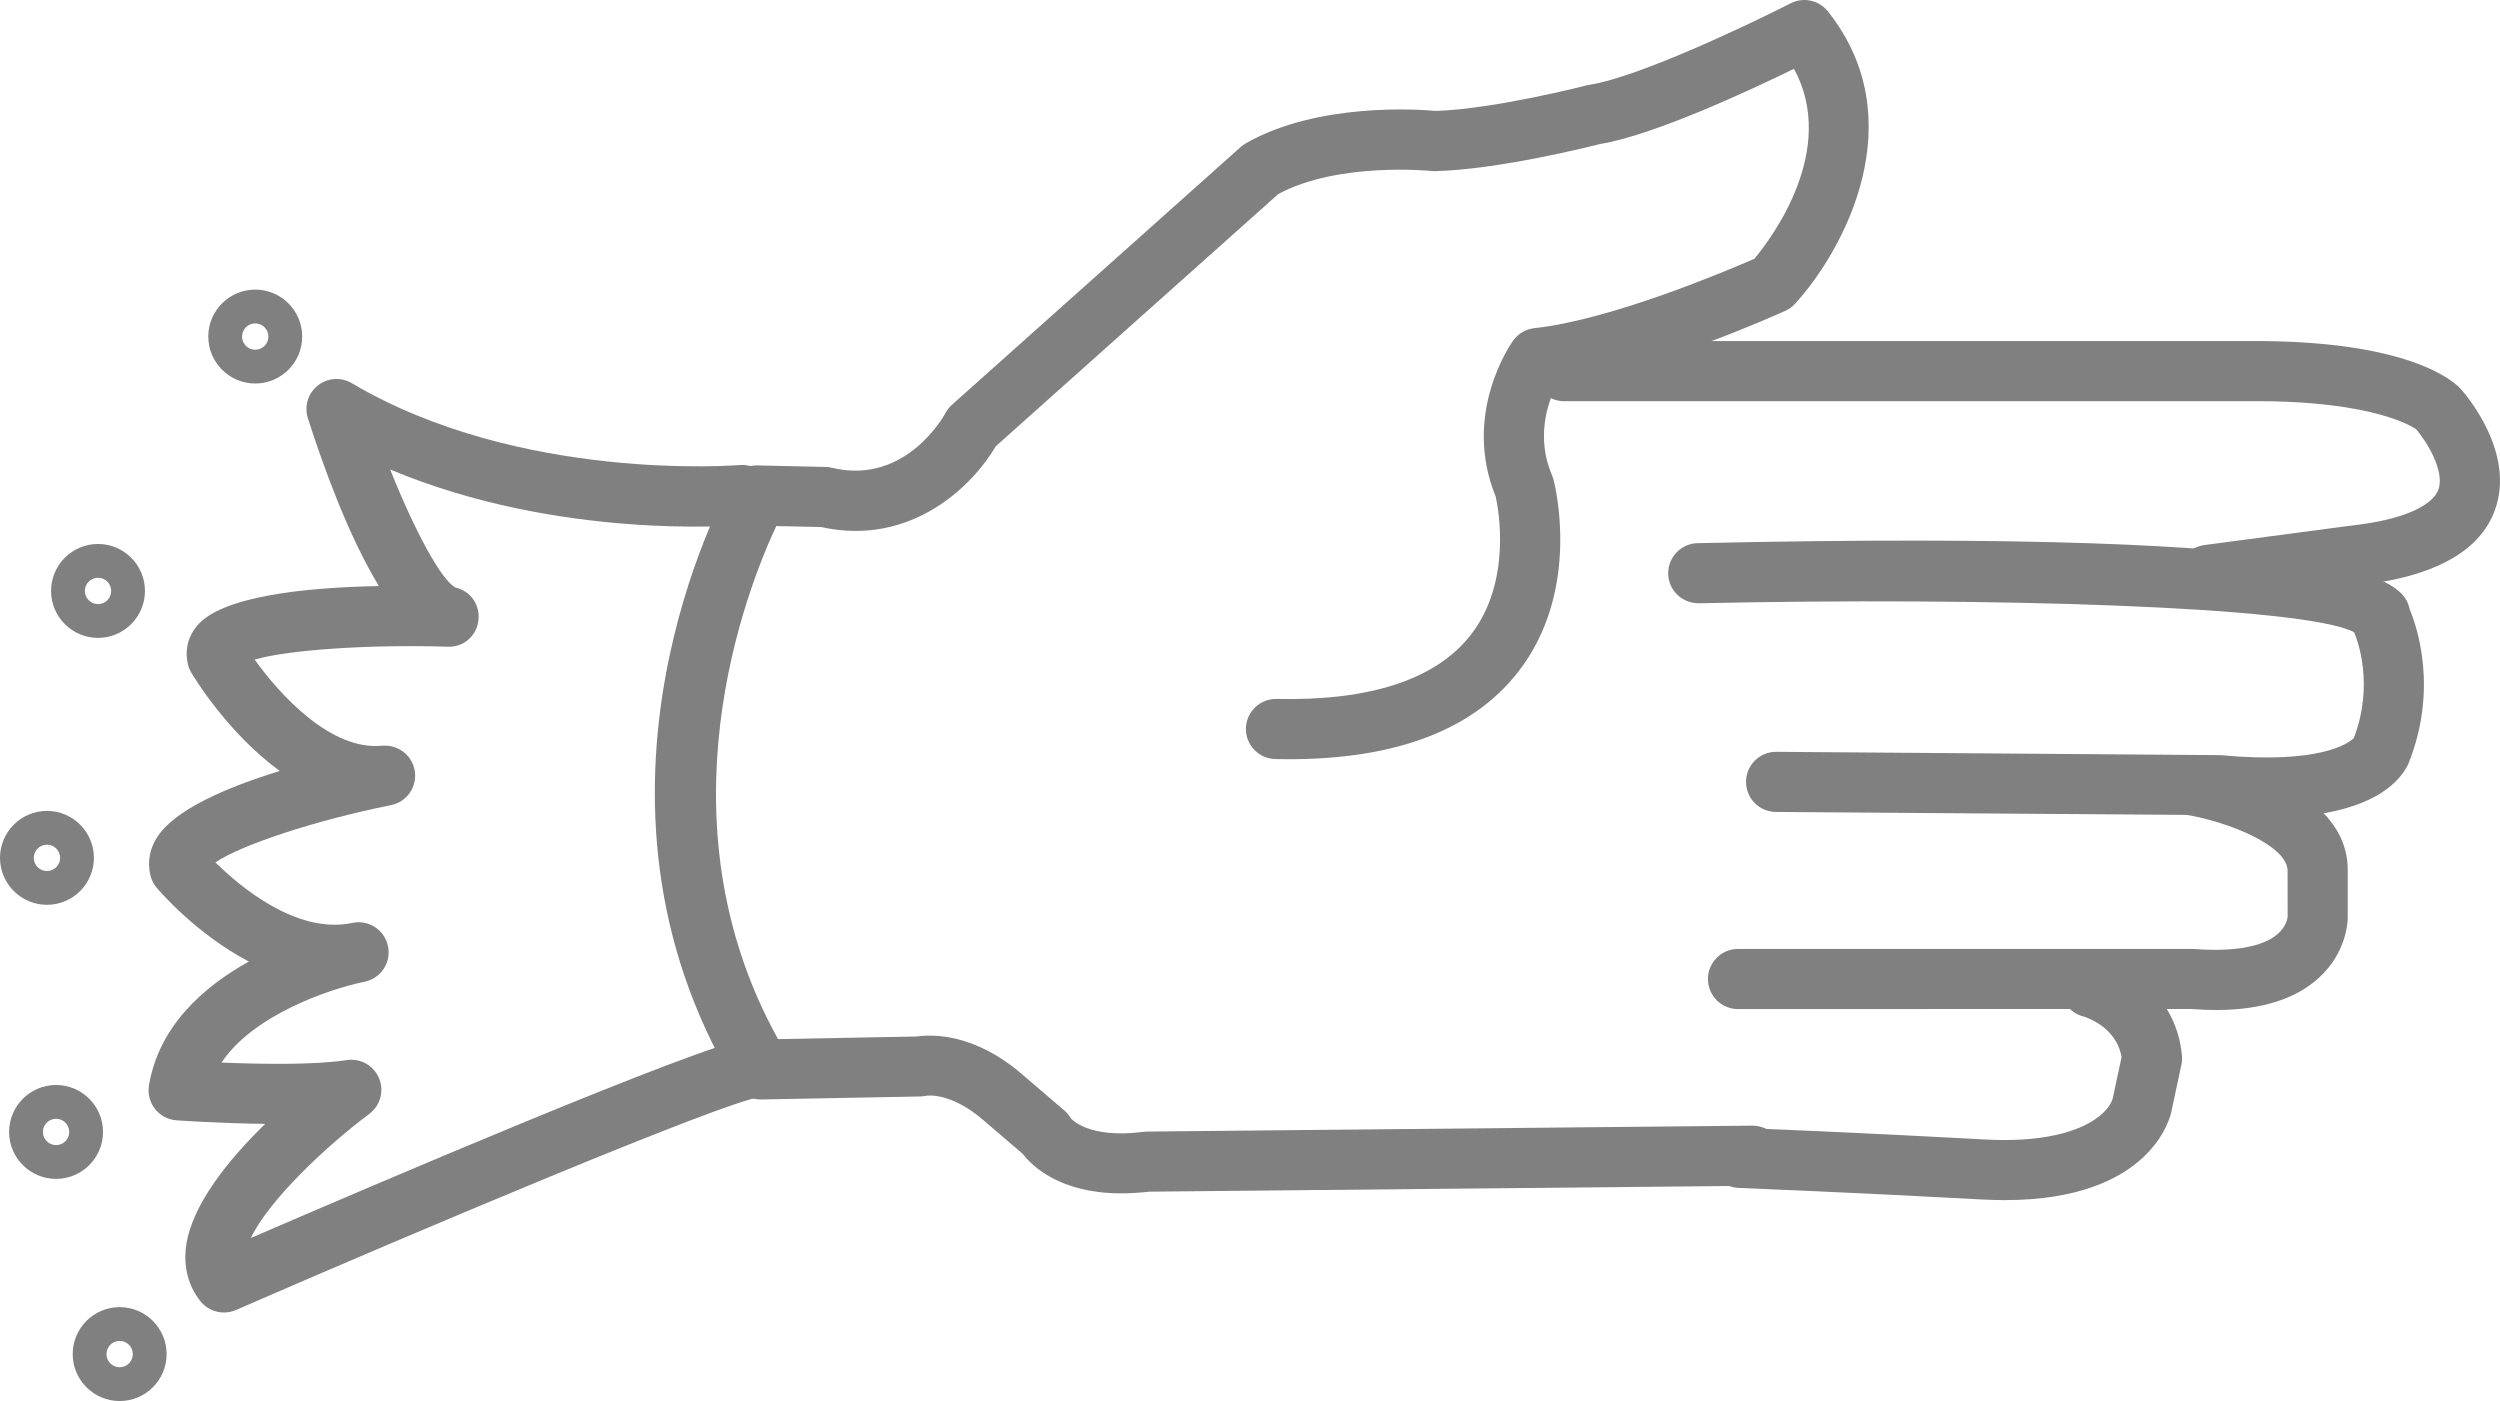 <?xml version="1.0" encoding="UTF-8" standalone="no"?>
<svg
   xmlns:dc="http://purl.org/dc/elements/1.1/"
   xmlns:cc="http://creativecommons.org/ns#"
   xmlns:rdf="http://www.w3.org/1999/02/22-rdf-syntax-ns#"
   xmlns:svg="http://www.w3.org/2000/svg"
   xmlns="http://www.w3.org/2000/svg"
   xmlns:sodipodi="http://sodipodi.sourceforge.net/DTD/sodipodi-0.dtd"
   xmlns:inkscape="http://www.inkscape.org/namespaces/inkscape"
   version="1.1"
   x="0px"
   y="0px"
   viewBox="0 0 83.158 46.603"
   style="fill:gray"
   enable-background="new 0 0 100 100"
   xml:space="preserve"
   id="svg2"
   inkscape:version="0.91 r13725"
   sodipodi:docname="regal_paper.svg"
   width="83.158"
   height="46.603"><defs
     id="defs28" /><sodipodi:namedview
     pagecolor="#ffffff"
     bordercolor="#666666"
     borderopacity="1"
     objecttolerance="10"
     gridtolerance="10"
     guidetolerance="10"
     inkscape:pageopacity="0"
     inkscape:pageshadow="2"
     inkscape:window-width="754"
     inkscape:window-height="480"
     id="namedview26"
     showgrid="false"
     fit-margin-top="0"
     fit-margin-left="0"
     fit-margin-right="0"
     fit-margin-bottom="0"
     inkscape:zoom="2.36"
     inkscape:cx="41.157"
     inkscape:cy="21.106"
     inkscape:window-x="0"
     inkscape:window-y="0"
     inkscape:window-maximized="0"
     inkscape:current-layer="svg2" /><path
     d="m 37.292,39.695 c -2.03,0 -2.961,-0.907 -3.278,-1.318 l -1.293,-1.107 c -1.086,-0.947 -1.884,-0.83 -1.917,-0.819 -0.049,0.008 -0.134,0.02 -0.183,0.021 l -5.292,0.1 c -0.349,0.014 -0.692,-0.178 -0.876,-0.484 -5.821,-9.685 -0.35,-19.675 -0.114,-20.095 0.18,-0.323 0.488,-0.533 0.895,-0.511 l 2.226,0.05 c 0.072,10e-4 0.143,0.011 0.213,0.028 2.477,0.597 3.763,-1.793 3.775,-1.817 0.056,-0.106 0.13,-0.202 0.22,-0.282 L 41.27,4.889 c 0.052,-0.046 0.109,-0.087 0.17,-0.122 2.394,-1.369 5.768,-1.129 6.327,-1.077 1.959,-0.066 4.973,-0.841 5.003,-0.849 0.033,-0.008 0.065,-0.015 0.099,-0.02 1.632,-0.251 5.386,-2.042 6.694,-2.711 0.422,-0.216 0.94,-0.106 1.237,0.267 2.874,3.608 0.543,7.94 -1.091,9.727 -0.092,0.1 -0.202,0.18 -0.325,0.236 -0.189,0.086 -4.446,2.005 -7.622,2.496 -0.274,0.552 -0.681,1.703 -0.136,2.976 0.02,0.044 0.035,0.089 0.047,0.136 0.04,0.149 0.952,3.693 -1.186,6.417 -1.565,1.994 -4.26,2.968 -8.065,2.884 -0.552,-0.012 -0.99,-0.469 -0.979,-1.021 0.012,-0.545 0.457,-0.979 1,-0.979 0.007,0 0.014,0 0.021,0 3.104,0.069 5.282,-0.644 6.44,-2.107 1.402,-1.774 0.937,-4.223 0.848,-4.625 -1.132,-2.766 0.513,-5.095 0.584,-5.193 0.166,-0.23 0.422,-0.378 0.704,-0.409 2.545,-0.273 6.408,-1.911 7.319,-2.309 0.577,-0.694 2.776,-3.623 1.316,-6.318 -1.507,0.737 -4.671,2.21 -6.453,2.503 -0.427,0.108 -3.399,0.847 -5.465,0.901 -0.044,0.003 -0.089,0 -0.133,-0.005 -0.028,-0.002 -3.109,-0.312 -5.106,0.769 l -9.393,8.386 c -0.768,1.317 -2.822,3.352 -5.814,2.689 l -1.489,-0.033 c -0.959,2.046 -4.019,9.721 0.059,17.066 l 4.626,-0.087 c 0.462,-0.068 1.896,-0.134 3.521,1.283 l 1.379,1.181 c 0.086,0.074 0.159,0.162 0.215,0.26 l 0,0 c 0.005,0 0.549,0.688 2.417,0.448 0.04,-0.006 0.079,-0.009 0.119,-0.009 l 20.129,-0.197 c 0.003,0 0.007,0 0.01,0 0.548,0 0.994,0.441 1,0.99 0.005,0.552 -0.438,1.004 -0.99,1.01 l -20.071,0.196 c -0.339,0.038 -0.653,0.056 -0.944,0.056 z"
     id="path4"
     inkscape:connector-curvature="0" /><path
     d="m 73.456,20.122 c -0.494,0 -0.924,-0.366 -0.99,-0.869 -0.072,-0.547 0.312,-1.05 0.859,-1.123 l 5.399,-0.716 c 1.32,-0.204 2.196,-0.616 2.384,-1.129 0.226,-0.618 -0.403,-1.621 -0.744,-2.011 0,0 10e-4,0 0,0 -0.011,0 -1.266,-0.961 -5.519,-0.929 l -22.818,0 c -0.553,0 -1,-0.448 -1,-1 0,-0.552 0.447,-1 1,-1 l 22.808,0 c 5.249,-0.033 6.764,1.316 7.017,1.591 0.198,0.223 1.822,2.13 1.139,4.024 -0.461,1.279 -1.801,2.097 -3.981,2.433 l -5.42,0.719 c -0.046,0.007 -0.09,0.01 -0.134,0.01 z"
     id="path6"
     inkscape:connector-curvature="0" /><path
     d="m 75.422,27.198 c -0.503,0 -1.059,-0.026 -1.673,-0.084 l -14.678,-0.106 c -0.552,-0.004 -0.996,-0.455 -0.992,-1.007 0.004,-0.55 0.451,-0.993 1,-0.993 0.002,0 0.005,0 0.008,0 l 14.764,0.11 c 3.382,0.316 4.3,-0.423 4.445,-0.567 0.69,-1.805 0.106,-3.296 0.009,-3.521 -1.626,-0.868 -12.235,-1.174 -21.794,-0.963 -0.558,0.001 -1.01,-0.427 -1.021,-0.978 -0.012,-0.552 0.426,-1.01 0.979,-1.022 22.137,-0.487 23.485,1.231 23.684,2.197 0.241,0.576 0.954,2.647 -0.036,5.124 -0.206,0.476 -1.09,1.81 -4.695,1.81 z"
     id="path8"
     inkscape:connector-curvature="0" /><path
     d="m 73.716,33.596 c -0.267,0 -0.545,-0.012 -0.834,-0.034 l -15.07,0.003 c -0.553,0 -1,-0.447 -1,-1 0,-0.553 0.447,-1 1,-1 l 15.15,0 c 1.338,0.104 2.303,-0.071 2.791,-0.489 0.309,-0.264 0.338,-0.55 0.341,-0.582 l -10e-4,-1.51 c 0.021,-0.851 -1.969,-1.645 -3.353,-1.879 -0.545,-0.092 -0.912,-0.608 -0.82,-1.152 0.093,-0.544 0.608,-0.916 1.152,-0.819 0.522,0.088 5.096,0.945 5.021,3.877 l 0,1.517 c 0,0.113 -0.026,1.136 -0.948,1.987 -0.78,0.718 -1.931,1.081 -3.429,1.081 z"
     id="path10"
     inkscape:connector-curvature="0" /><path
     d="m 66.678,39.92 c -0.245,0 -0.501,-0.008 -0.769,-0.022 -4.014,-0.22 -8.081,-0.385 -8.083,-0.385 -0.553,-0.022 -0.981,-0.487 -0.959,-1.039 0.021,-0.553 0.478,-1.007 1.039,-0.959 0,0 4.084,0.165 8.112,0.387 3.019,0.167 4.109,-0.821 4.258,-1.365 l 0.294,-1.372 c -0.177,-1.053 -1.27,-1.354 -1.281,-1.357 -0.534,-0.142 -0.853,-0.688 -0.711,-1.223 0.142,-0.535 0.688,-0.849 1.223,-0.711 0.948,0.251 2.6,1.218 2.778,3.248 0.009,0.1 0.003,0.199 -0.019,0.297 l -0.33,1.542 c -0.015,0.096 -0.588,2.959 -5.552,2.959 z"
     id="path12"
     inkscape:connector-curvature="0" /><path
     d="m 7.448,43.658 c -0.3,0 -0.593,-0.135 -0.787,-0.382 -0.4,-0.509 -0.562,-1.14 -0.471,-1.824 0.185,-1.379 1.427,-2.894 2.632,-4.069 -1.505,-0.016 -2.857,-0.111 -2.952,-0.118 -0.281,-0.02 -0.54,-0.157 -0.714,-0.379 -0.174,-0.221 -0.247,-0.505 -0.201,-0.782 0.33,-1.979 1.822,-3.286 3.323,-4.12 -1.762,-0.924 -2.984,-2.357 -3.066,-2.454 -0.092,-0.109 -0.159,-0.236 -0.197,-0.373 -0.084,-0.302 -0.119,-0.77 0.197,-1.284 0.575,-0.939 2.342,-1.689 4.093,-2.228 -1.744,-1.272 -2.866,-3.142 -2.939,-3.265 -0.045,-0.077 -0.081,-0.159 -0.104,-0.246 -0.124,-0.456 -0.029,-0.913 0.267,-1.289 0.799,-1.013 3.595,-1.304 6.075,-1.351 -1.006,-1.65 -1.845,-3.964 -2.363,-5.583 -0.127,-0.396 0.004,-0.829 0.329,-1.087 0.325,-0.258 0.776,-0.29 1.133,-0.078 5.591,3.313 12.829,2.728 12.9,2.723 0.558,-0.044 1.035,0.359 1.083,0.909 0.048,0.55 -0.358,1.035 -0.908,1.083 -0.282,0.024 -6.195,0.509 -11.8,-1.845 0.823,2.061 1.712,3.706 2.183,3.931 0.502,0.114 0.817,0.586 0.752,1.097 -0.065,0.512 -0.499,0.901 -1.042,0.867 -2.632,-0.082 -5.328,0.111 -6.4,0.43 0.856,1.192 2.538,3.03 4.243,2.864 0.533,-0.042 1.007,0.323 1.084,0.85 0.078,0.527 -0.271,1.022 -0.793,1.126 -2.517,0.505 -5.008,1.331 -5.839,1.906 0.817,0.805 2.688,2.384 4.521,2.018 0.022,-0.005 0.038,-0.008 0.046,-0.01 0.54,-0.106 1.063,0.242 1.174,0.781 0.11,0.538 -0.235,1.064 -0.773,1.179 -0.02,0.004 -0.04,0.008 -0.06,0.012 -1.116,0.233 -3.648,1.089 -4.705,2.677 1.25,0.051 3.073,0.087 4.164,-0.082 0.457,-0.069 0.897,0.179 1.075,0.603 0.178,0.424 0.043,0.914 -0.326,1.188 -1.394,1.038 -3.337,2.858 -3.937,4.126 3.979,-1.721 14.896,-6.396 16.608,-6.66 0.539,-0.087 1.056,0.29 1.14,0.836 0.084,0.546 -0.291,1.057 -0.836,1.141 -1.298,0.2 -11.369,4.448 -17.412,7.08 -0.128,0.055 -0.263,0.082 -0.397,0.082 z"
     id="path14"
     inkscape:connector-curvature="0" /><path
     d="m 8.49,12.757 c -0.861,0 -1.562,-0.701 -1.562,-1.562 0,-0.861 0.701,-1.562 1.562,-1.562 0.861,0 1.562,0.701 1.562,1.562 0,0.861 -0.701,1.562 -1.562,1.562 z m 0,-2 c -0.241,0 -0.438,0.196 -0.438,0.438 0,0.241 0.196,0.438 0.438,0.438 0.242,0 0.438,-0.196 0.438,-0.438 0,-0.242 -0.196,-0.438 -0.438,-0.438 z"
     id="path16"
     inkscape:connector-curvature="0" /><path
     d="m 3.26,21.218 c -0.861,0 -1.562,-0.701 -1.562,-1.562 0,-0.861 0.701,-1.562 1.562,-1.562 0.861,0 1.562,0.701 1.562,1.562 0,0.861 -0.701,1.562 -1.562,1.562 z m 0,-2 c -0.241,0 -0.438,0.196 -0.438,0.438 0,0.242 0.196,0.438 0.438,0.438 0.242,0 0.438,-0.196 0.438,-0.438 0,-0.242 -0.196,-0.438 -0.438,-0.438 z"
     id="path18"
     inkscape:connector-curvature="0" /><path
     d="m 1.562,30.097 c -0.861,0 -1.562,-0.701 -1.562,-1.562 0,-0.861 0.701,-1.562 1.562,-1.562 0.861,0 1.562,0.7 1.562,1.562 0,0.862 -0.701,1.562 -1.562,1.562 z m 0,-2 c -0.242,0 -0.438,0.196 -0.438,0.438 0,0.242 0.196,0.438 0.438,0.438 0.241,0 0.438,-0.196 0.438,-0.438 -10e-4,-0.242 -0.197,-0.438 -0.438,-0.438 z"
     id="path20"
     inkscape:connector-curvature="0" /><path
     d="m 1.865,39.214 c -0.861,0 -1.562,-0.7 -1.562,-1.562 0,-0.862 0.701,-1.562 1.562,-1.562 0.861,0 1.562,0.701 1.562,1.562 0,0.861 -0.701,1.562 -1.562,1.562 z m 0,-2 c -0.241,0 -0.438,0.196 -0.438,0.438 0,0.241 0.196,0.438 0.438,0.438 0.242,0 0.438,-0.196 0.438,-0.438 -10e-4,-0.242 -0.197,-0.438 -0.438,-0.438 z"
     id="path22"
     inkscape:connector-curvature="0" /><path
     d="m 3.98,46.603 c -0.861,0 -1.562,-0.701 -1.562,-1.562 0,-0.861 0.701,-1.562 1.562,-1.562 0.861,0 1.562,0.7 1.562,1.562 0,0.862 -0.7,1.562 -1.562,1.562 z m 0,-2 c -0.241,0 -0.438,0.196 -0.438,0.438 0,0.242 0.196,0.438 0.438,0.438 0.242,0 0.438,-0.196 0.438,-0.438 0,-0.241 -0.196,-0.438 -0.438,-0.438 z"
     id="path24"
     inkscape:connector-curvature="0" /></svg>